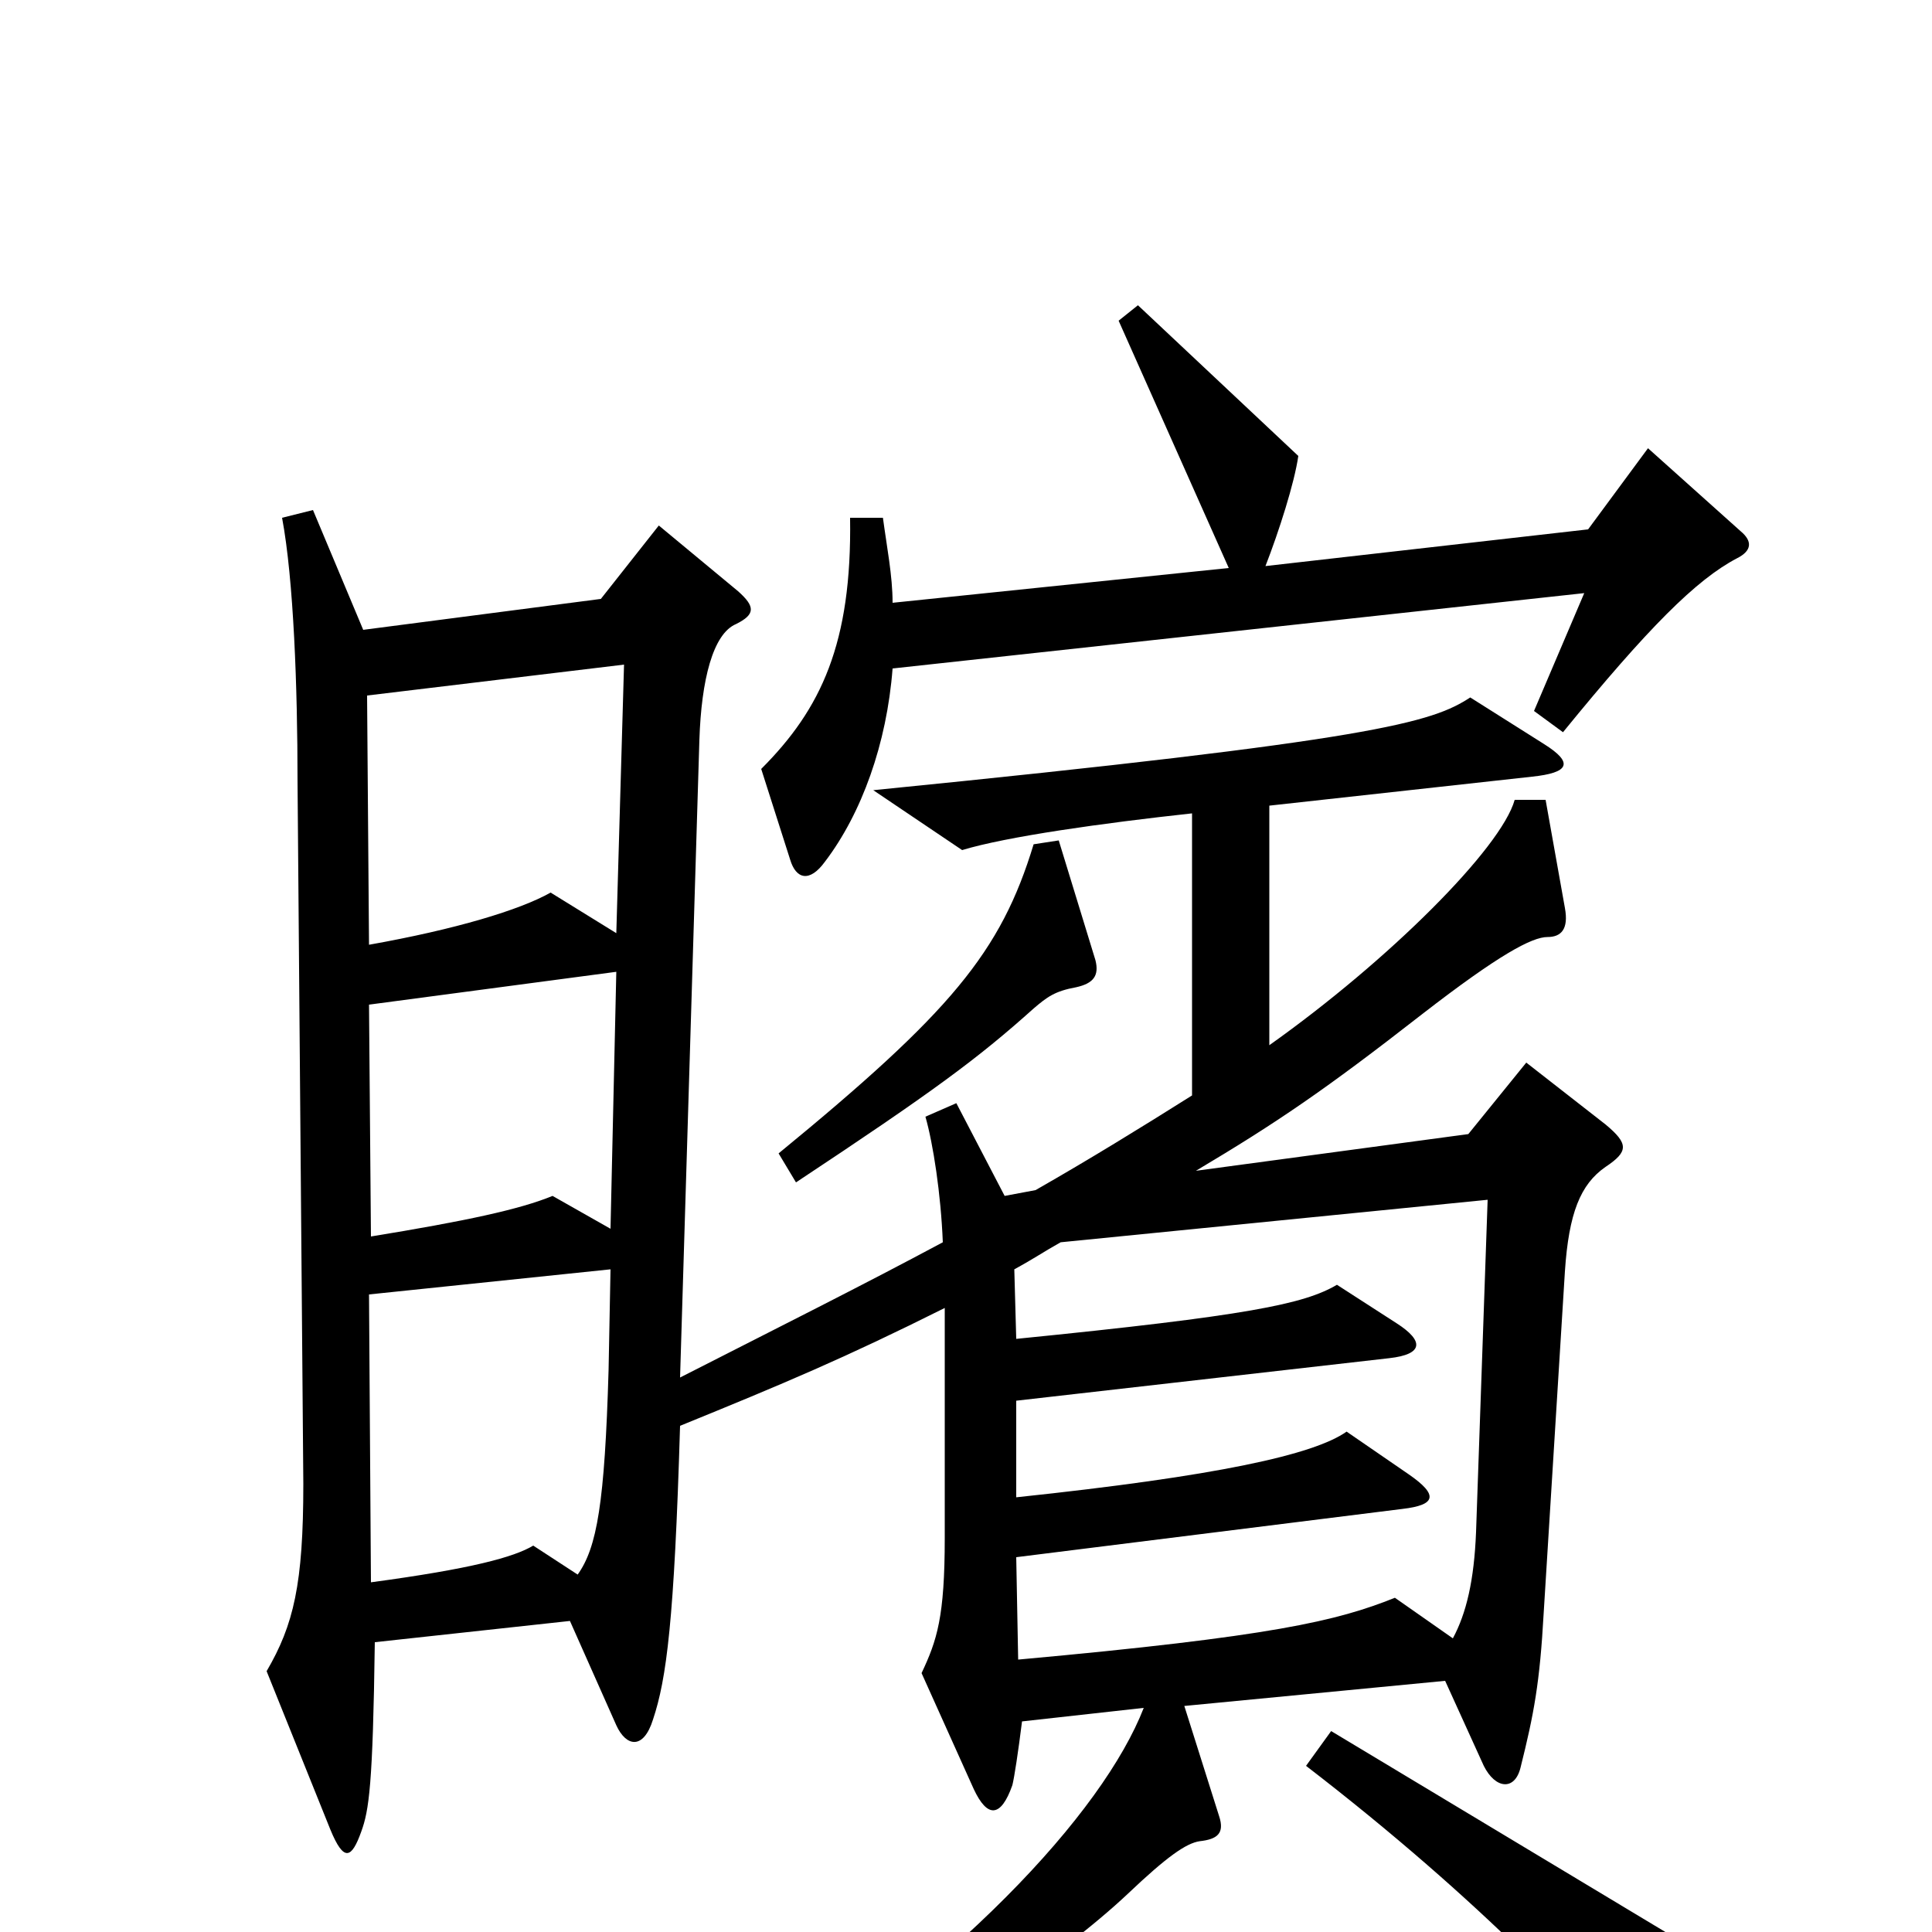 <svg xmlns="http://www.w3.org/2000/svg" viewBox="0 -1000 1000 1000">
	<path fill="#000000" d="M901 -725L853 -768L822 -726L655 -707C662 -725 670 -750 672 -764L589 -842L579 -834L636 -706L462 -688C462 -702 459 -717 457 -732H440C441 -667 425 -633 394 -602L409 -555C412 -545 419 -543 427 -554C446 -579 459 -615 462 -654L820 -693L794 -632L809 -621C853 -675 878 -700 899 -711C907 -715 907 -720 901 -725ZM567 -503L548 -565L535 -563C518 -507 492 -476 403 -403L412 -388C483 -435 506 -452 535 -478C542 -484 546 -487 557 -489C566 -491 569 -495 567 -503ZM831 -396C843 -404 843 -408 831 -418L790 -450L760 -413L619 -394C661 -419 686 -436 736 -475C776 -506 793 -515 801 -515C808 -515 812 -519 810 -530L800 -586H784C777 -561 719 -503 657 -459V-583L793 -598C812 -600 815 -605 799 -615L761 -639C741 -626 713 -617 452 -591L498 -560C521 -567 571 -574 617 -579V-433C590 -416 564 -400 536 -384L520 -381L495 -429L479 -422C483 -408 487 -382 488 -357C447 -335 403 -313 352 -287L362 -617C363 -648 369 -672 381 -677C391 -682 391 -686 382 -694L341 -728L311 -690L188 -674L162 -736L146 -732C152 -700 154 -644 154 -596L157 -232C157 -180 152 -159 138 -135L171 -53C178 -36 182 -38 187 -52C191 -63 193 -76 194 -150L295 -161L319 -107C324 -96 333 -94 338 -110C345 -131 349 -161 352 -262C406 -284 437 -297 489 -323V-204C489 -163 485 -151 477 -134L504 -74C511 -59 518 -59 524 -76C525 -80 527 -93 529 -109L592 -116C571 -62 495 21 374 96L383 112C477 63 549 13 584 -20C604 -39 614 -46 621 -47C630 -48 634 -51 631 -60L613 -117L748 -130L768 -86C774 -74 784 -73 787 -85C794 -113 797 -129 799 -165L810 -342C812 -372 818 -387 831 -396ZM866 67C868 52 867 29 862 0L689 -104L676 -86C767 -16 826 47 849 78C857 88 864 86 866 67ZM323 -656L319 -517L285 -538C269 -529 236 -519 191 -511L190 -640ZM319 -497L316 -364L286 -381C269 -374 241 -368 192 -360L191 -480ZM316 -343L315 -291C313 -222 309 -199 299 -185L276 -200C266 -194 244 -188 192 -181L191 -330ZM770 -379L764 -207C763 -182 759 -165 752 -152L722 -173C692 -161 659 -153 527 -141L526 -194L726 -219C743 -221 745 -226 729 -237L697 -259C680 -247 630 -236 526 -225V-275L719 -297C737 -299 737 -306 723 -315L692 -335C675 -325 646 -319 526 -307L525 -343C536 -349 540 -352 549 -357Z"/>
</svg>